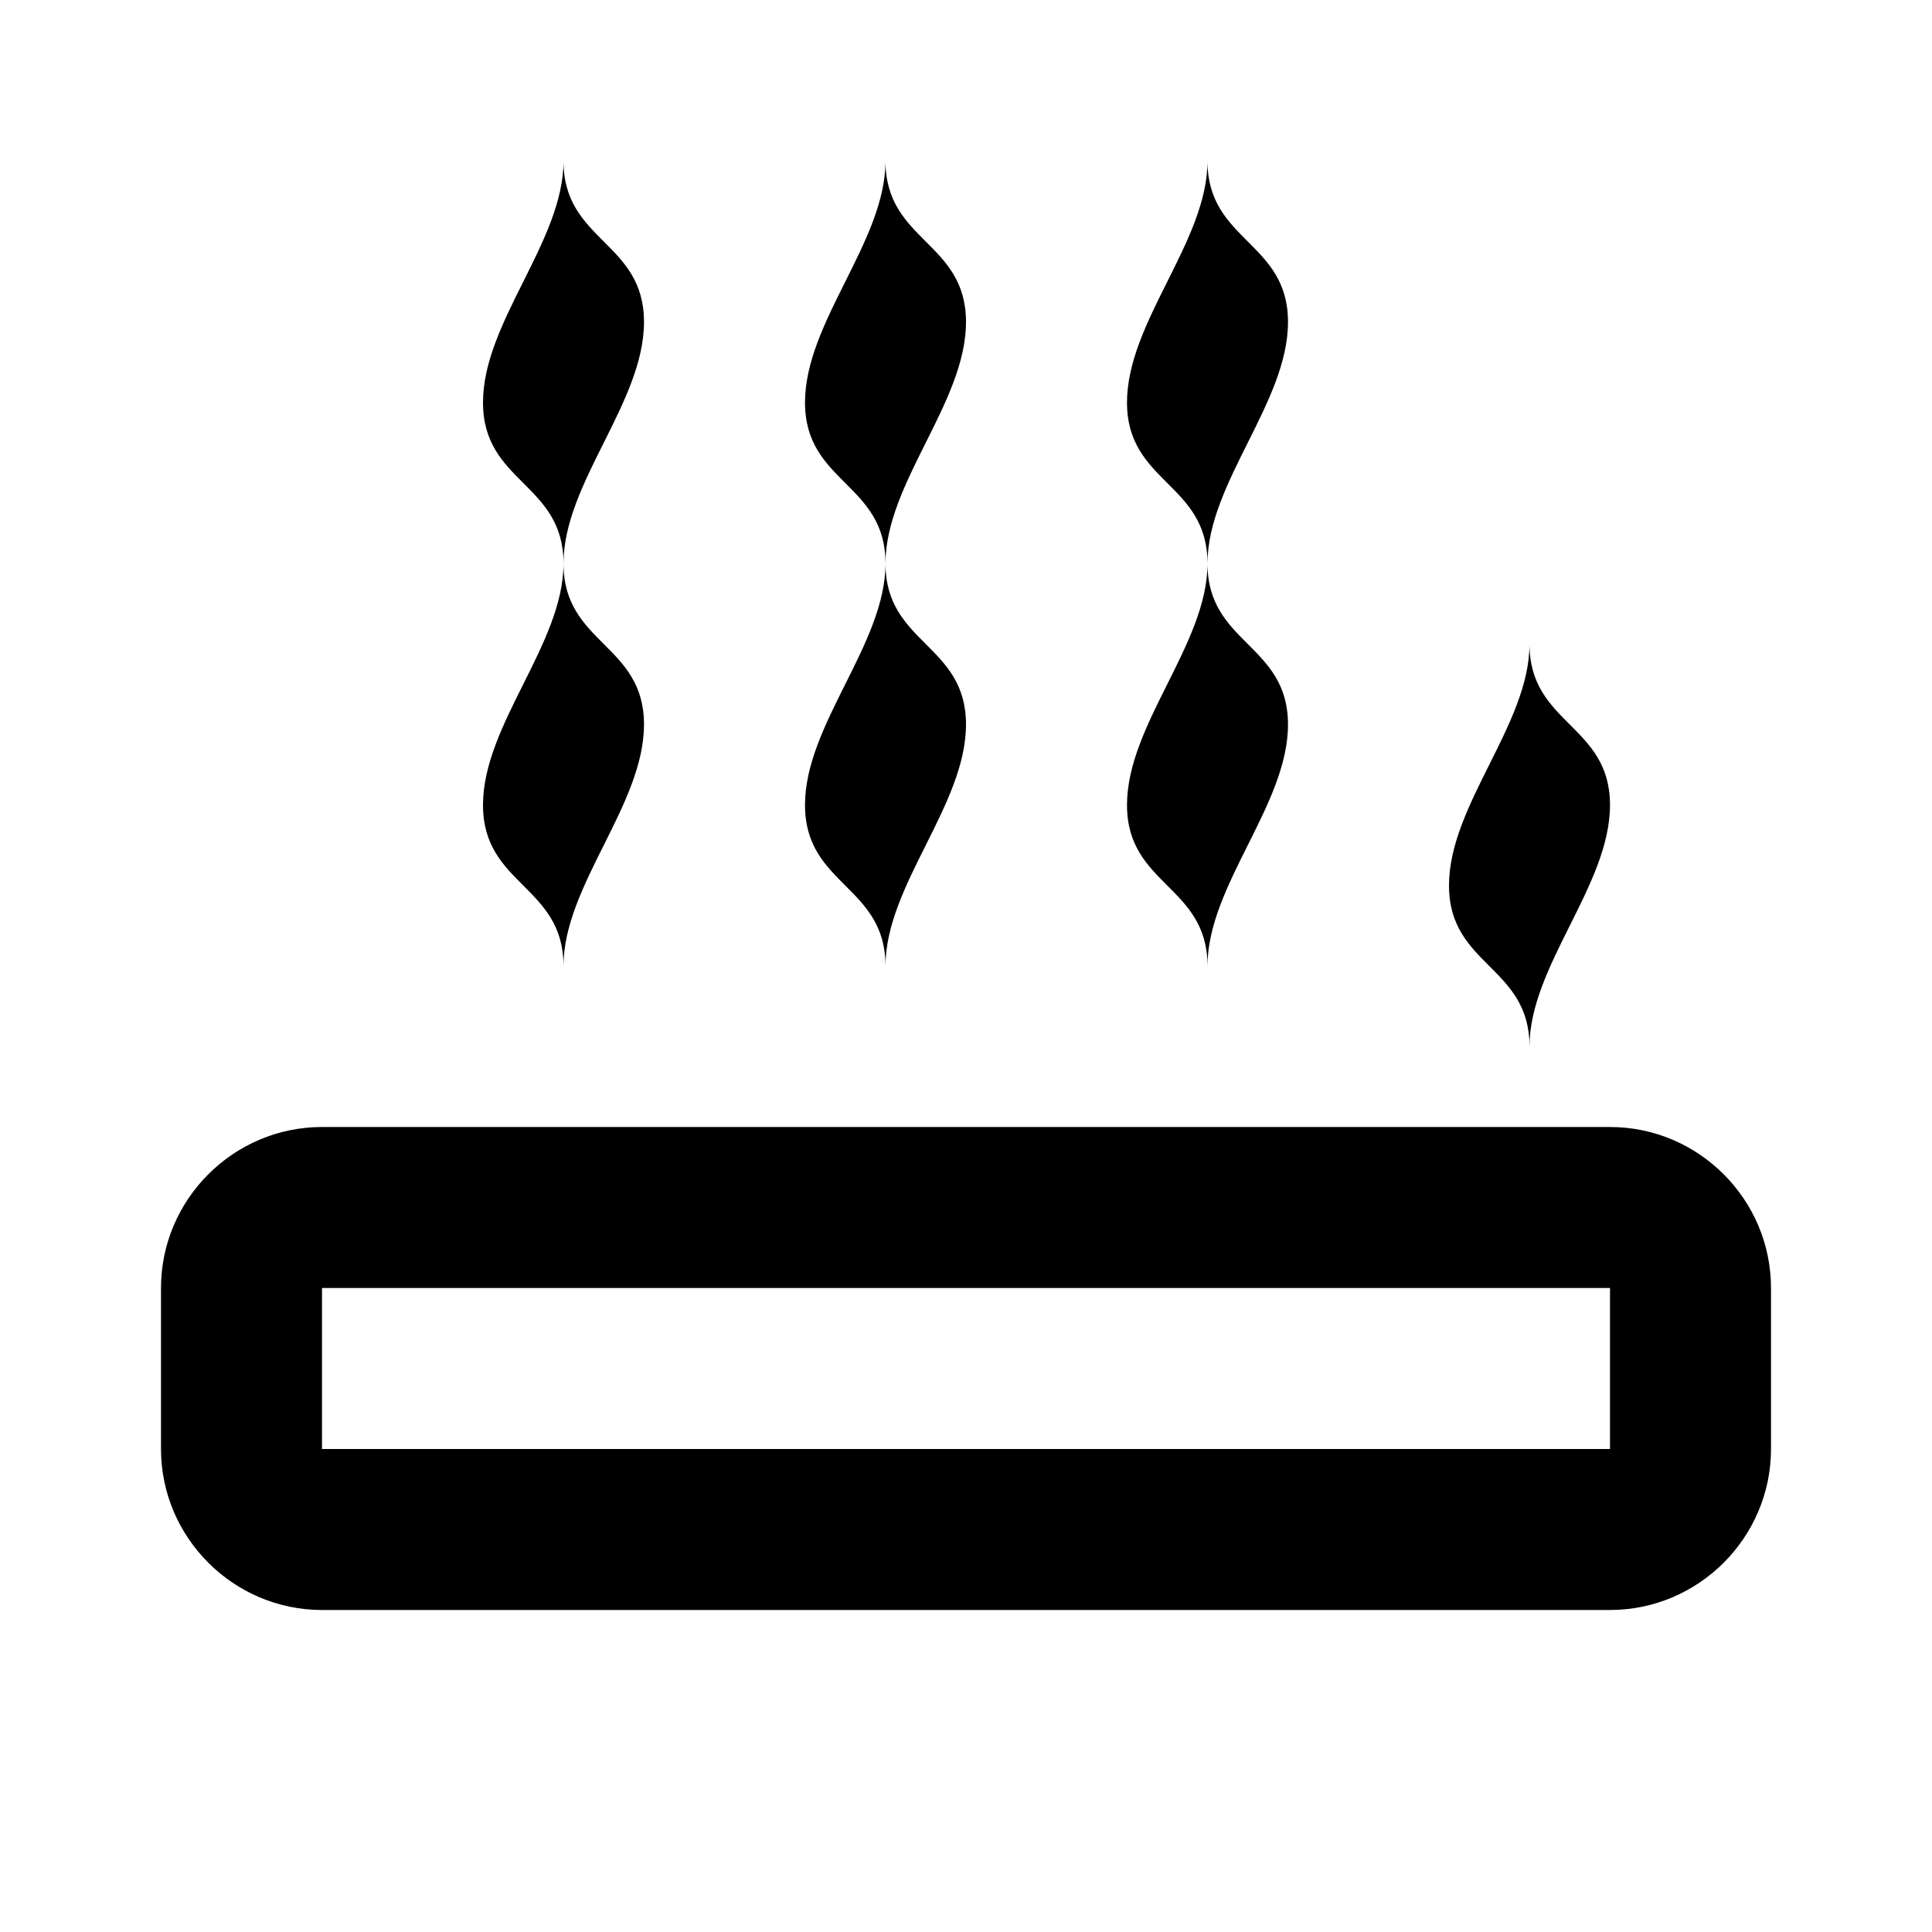 <svg xmlns="http://www.w3.org/2000/svg" viewBox="0 0 24 24">
<path d="M2 18C2 19.1 2.9 20 4 20H20C21.1 20 22 19.1 22 18V16C22 14.9 21.1 14 20 14H4C2.9 14 2 14.9 2 16V18M4 16H20V18H4V16M7 2C7 3 6 4 6 5S7 6 7 7C7 6 8 5 8 4S7 3 7 2M11 2C11 3 10 4 10 5S11 6 11 7C11 6 12 5 12 4S11 3 11 2M15 2C15 3 14 4 14 5S15 6 15 7C15 6 16 5 16 4S15 3 15 2M7 7C7 8 6 9 6 10S7 11 7 12C7 11 8 10 8 9S7 8 7 7M11 7C11 8 10 9 10 10S11 11 11 12C11 11 12 10 12 9S11 8 11 7M15 7C15 8 14 9 14 10S15 11 15 12C15 11 16 10 16 9S15 8 15 7M19 8C19 9 18 10 18 11S19 12 19 13C19 12 20 11 20 10S19 9 19 8Z"/>
</svg>